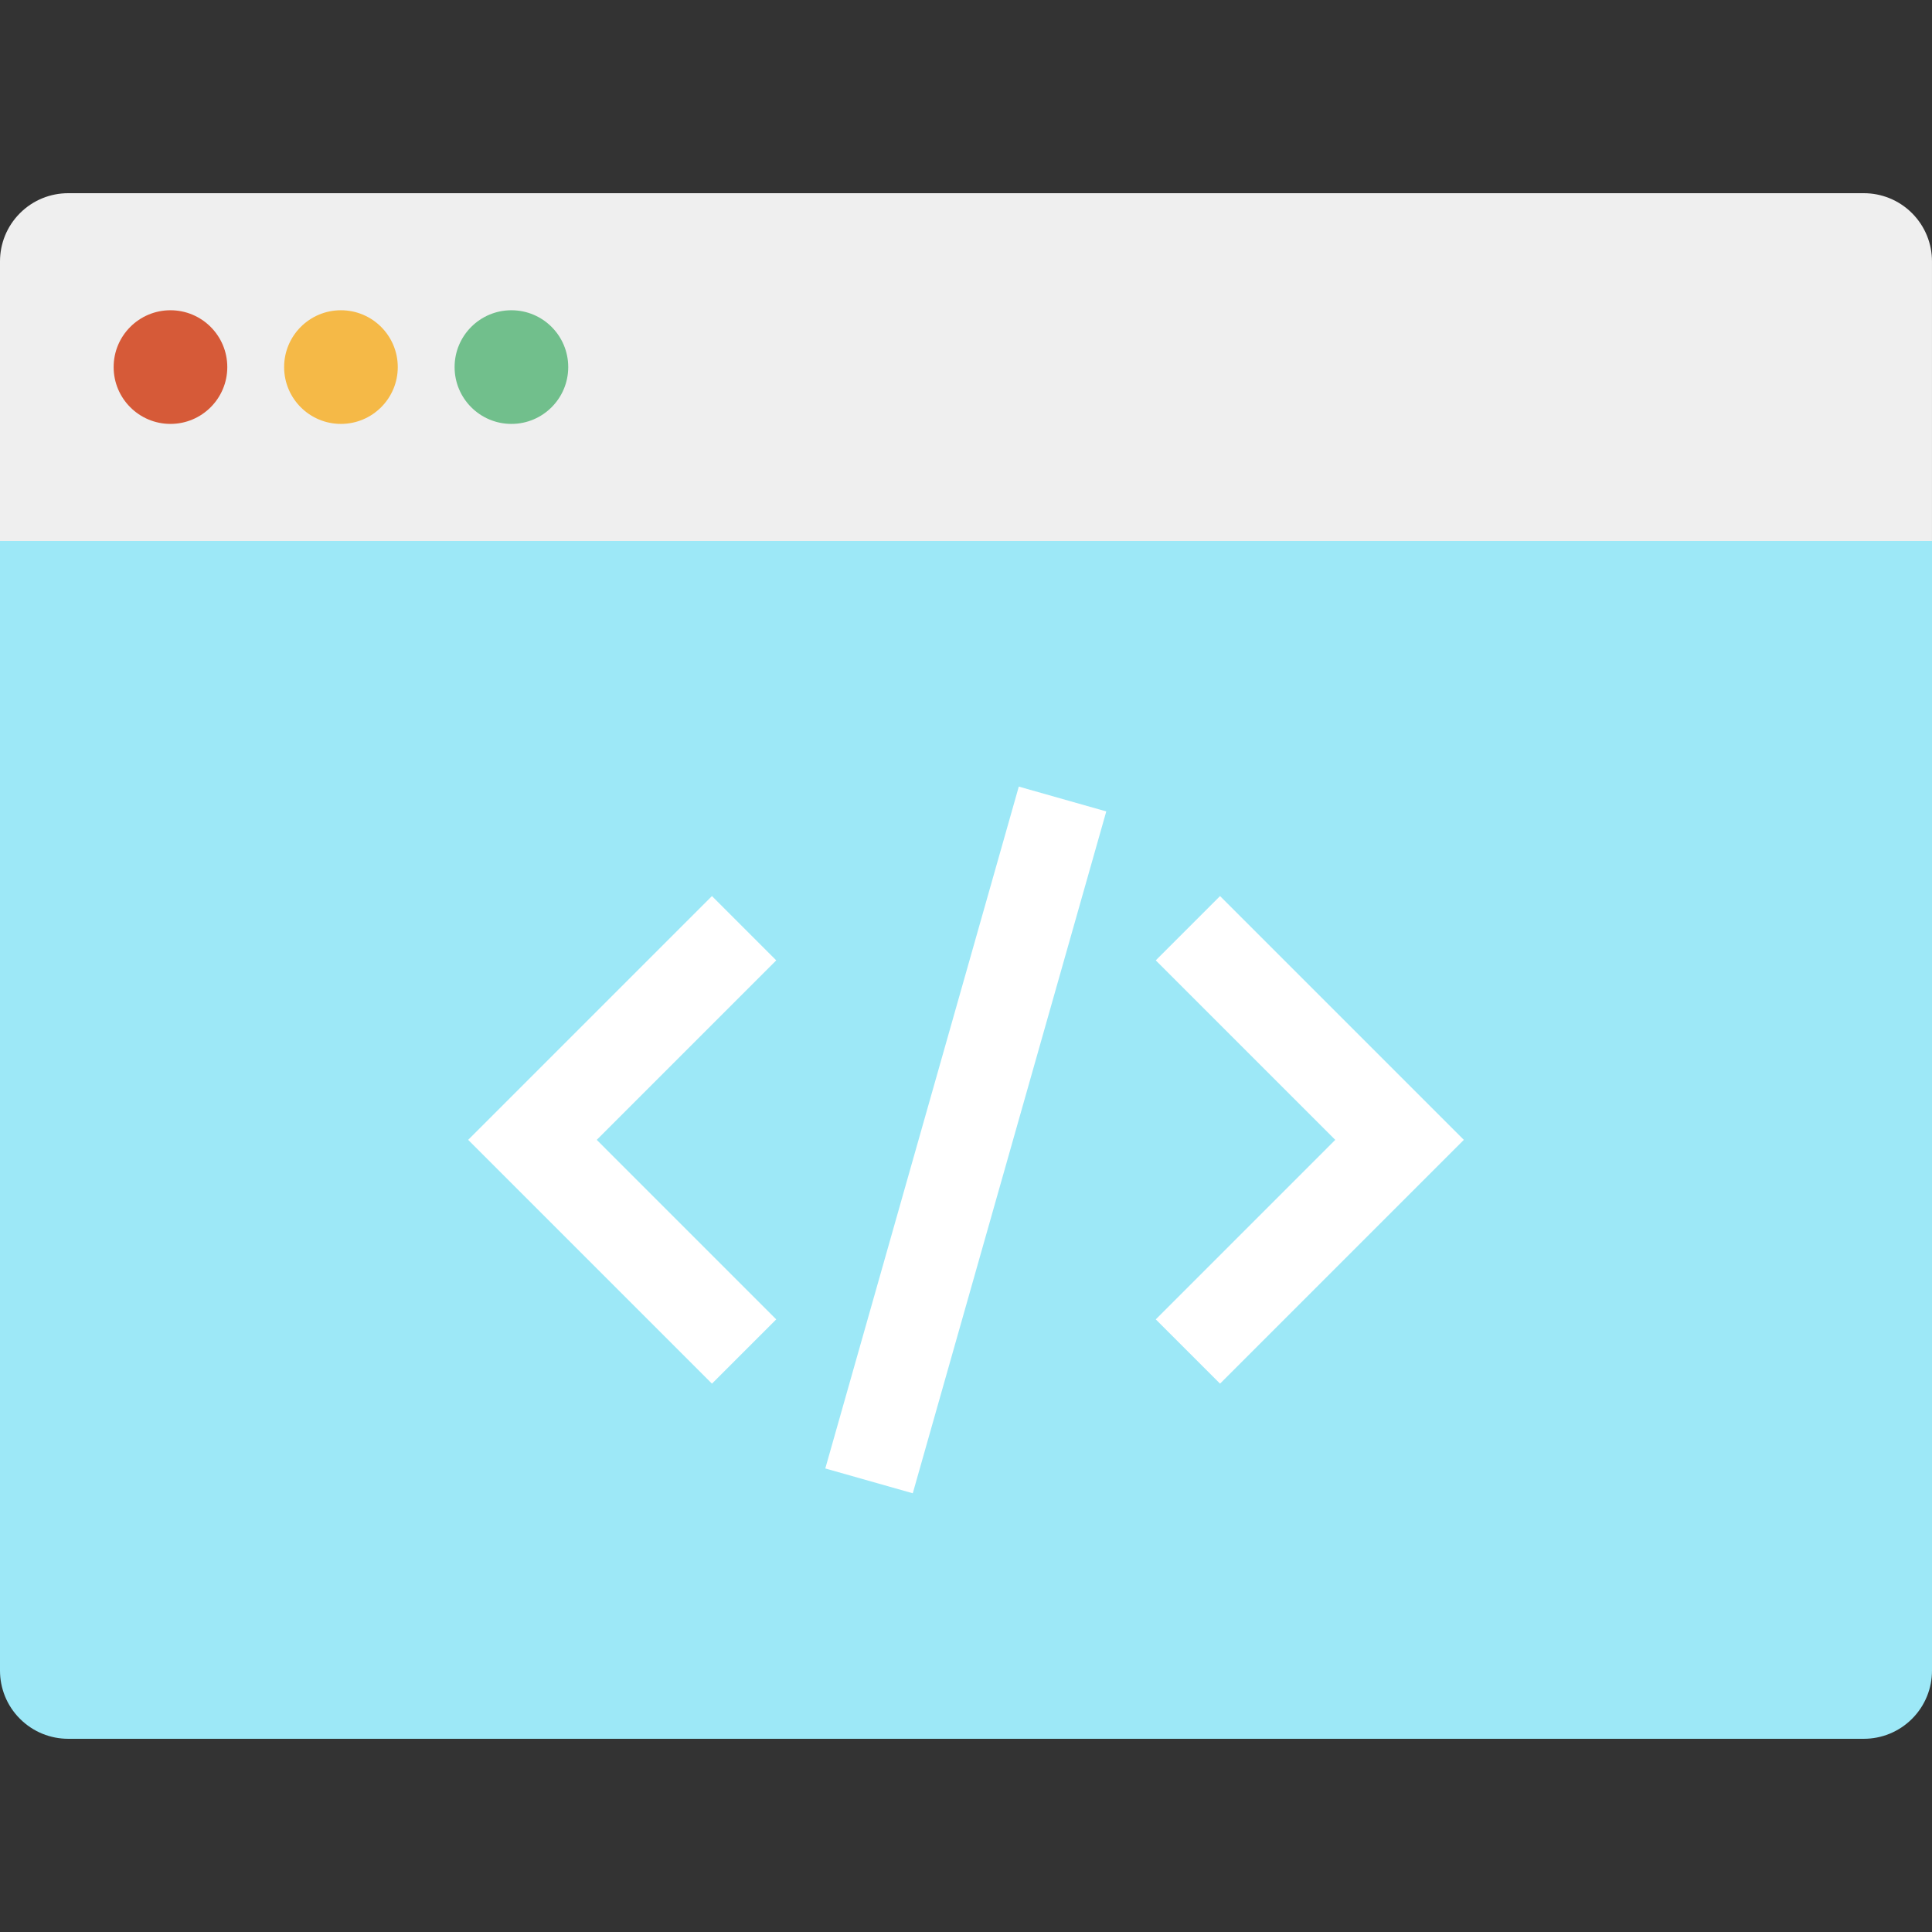 <?xml version="1.0" encoding="utf-8"?>
<!-- Generator: Adobe Illustrator 16.0.0, SVG Export Plug-In . SVG Version: 6.00 Build 0)  -->
<!DOCTYPE svg PUBLIC "-//W3C//DTD SVG 1.1//EN" "http://www.w3.org/Graphics/SVG/1.1/DTD/svg11.dtd">
<svg version="1.1" id="Layer_1" xmlns:x="http://ns.adobe.com/Extensibility/1.0/" xmlns:i="http://ns.adobe.com/AdobeIllustrator/10.0/" xmlns:graph="http://ns.adobe.com/Graphs/1.0/"
	 xmlns="http://www.w3.org/2000/svg" xmlns:xlink="http://www.w3.org/1999/xlink" xmlns:a="http://ns.adobe.com/AdobeSVGViewerExtensions/3.0/"
	 x="0px" y="0px" width="200px" height="200px" viewBox="0 0 200 200" enable-background="new 0 0 200 200" xml:space="preserve">
<rect x="0" y="0" width="200" height="200" fill="#333333" stroke="none"/>
<g>
	<g>
		<path fill="#9DE8F7" d="M200,172.939c0,1.807-0.69,3.616-2.067,4.992c-1.38,1.378-3.187,2.068-4.991,2.068H7.059
			c-1.806,0-3.613-0.69-4.991-2.068C0.689,176.556,0,174.746,0,172.939V56h200V172.939z"/>
		<path fill="#EFEFEF" d="M200,56H0V27.057c0-1.805,0.689-3.611,2.068-4.99C3.446,20.688,5.253,20,7.059,20h185.882
			c1.805,0,3.611,0.688,4.991,2.067c1.377,1.379,2.067,3.186,2.067,4.99V56z"/>
	</g>
	<g>
		<polygon fill="#FFFFFF" points="73.701,143.235 48.463,117.998 73.701,92.762 80.356,99.417 61.774,117.998 80.356,136.582 		"/>
		<polygon fill="#FFFFFF" points="126.299,143.235 119.644,136.582 138.226,117.998 119.644,99.417 126.299,92.762 151.536,117.998 
					"/>
		
			<rect x="95.294" y="81.311" transform="matrix(0.962 0.273 -0.273 0.962 35.991 -22.808)" fill="#FFFFFF" width="9.413" height="73.374"/>
	</g>
	<g>
		<path fill="#D65A38" d="M23.529,38.001c0,3.245-2.633,5.882-5.882,5.882c-3.25,0-5.883-2.637-5.883-5.882
			c0-3.25,2.634-5.884,5.883-5.884C20.896,32.118,23.529,34.751,23.529,38.001z"/>
		<path fill="#F5B947" d="M41.177,38.001c0,3.245-2.633,5.882-5.883,5.882c-3.249,0-5.882-2.637-5.882-5.882
			c0-3.25,2.633-5.884,5.882-5.884C38.543,32.118,41.177,34.751,41.177,38.001z"/>
		<path fill="#71BF8C" d="M58.823,38.001c0,3.245-2.632,5.882-5.882,5.882c-3.249,0-5.882-2.637-5.882-5.882
			c0-3.25,2.633-5.884,5.882-5.884C56.191,32.118,58.823,34.751,58.823,38.001z"/>
	</g>
</g>
</svg>
